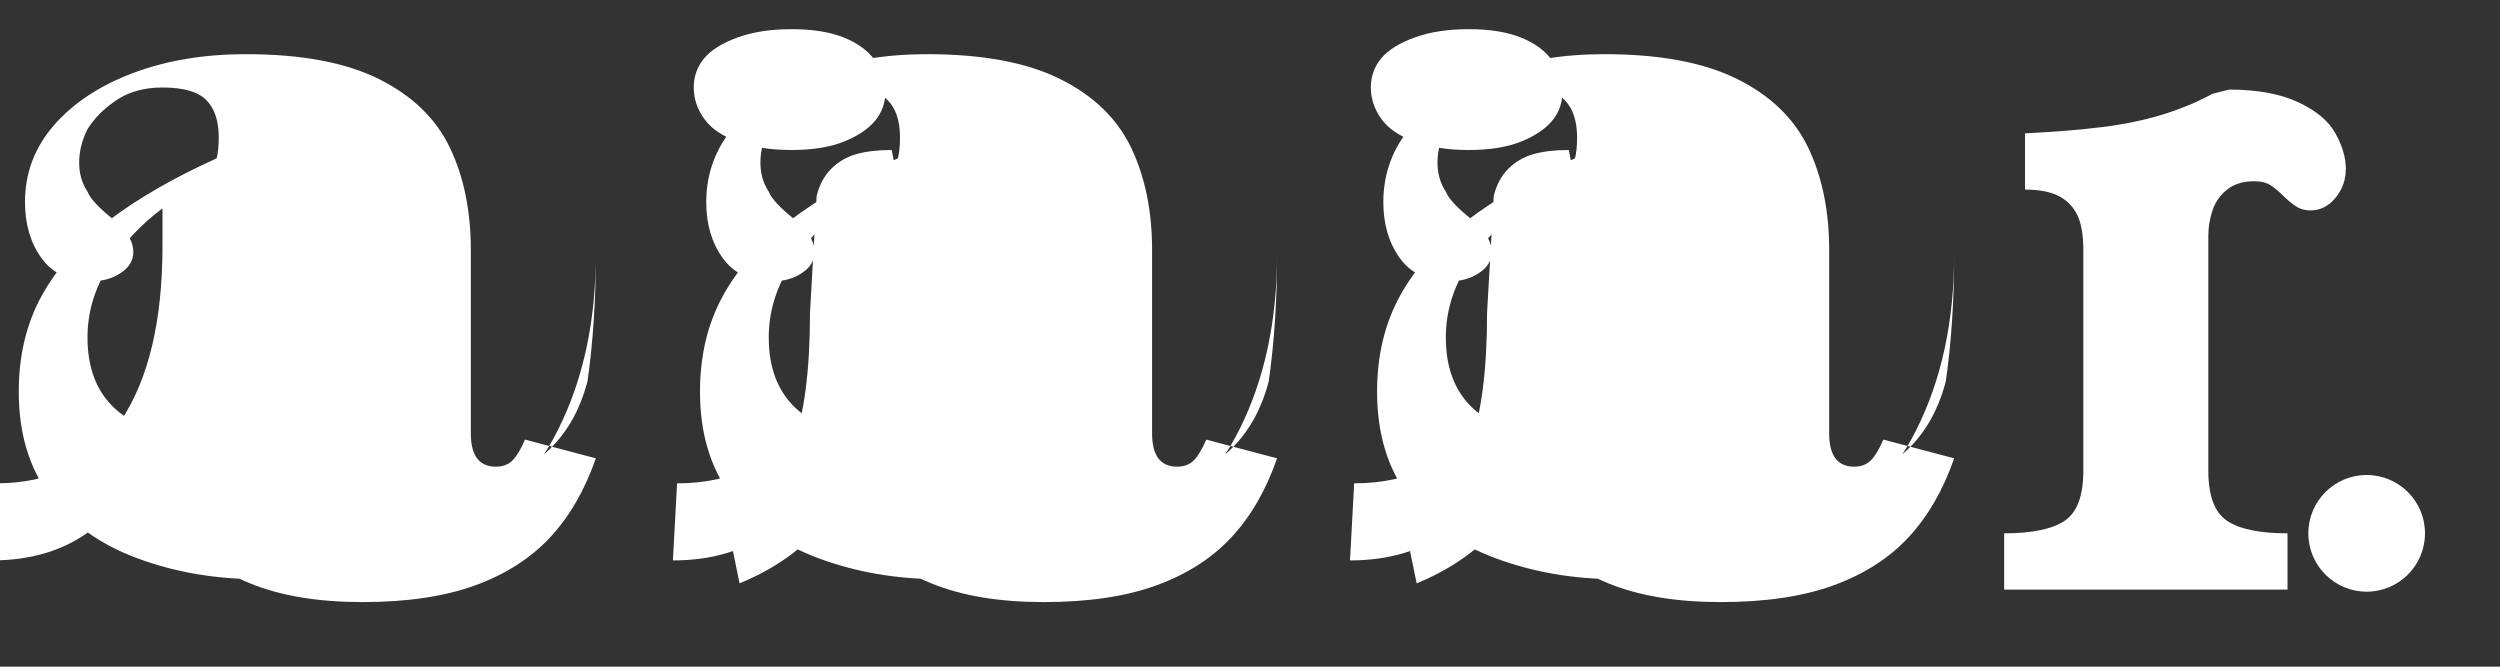 <svg width="300" height="80" viewBox="0 0 300 80" fill="none" xmlns="http://www.w3.org/2000/svg">
  <rect x="0" y="0" width="300" height="80" fill="#333333" stroke="none"/>
  <path d="M71.5 30.5C71.5 38.5 70 45.5 67 51.5C64 57.5 59.5 62 53.5 65C47.5 68 40 69.5 31 69.5C25.833 69.5 21 68.667 16.5 67C12 65.333 8.5 62.833 6 59.5C3.5 56.167 2.25 52 2.25 47C2.25 42.667 3.167 38.833 5 35.5C6.833 32.167 9.5 29.167 13 26.5C16.5 23.833 20.833 21.333 26 19C26.167 18.333 26.25 17.5 26.25 16.5C26.25 14.5 25.75 13 24.75 12C23.75 11 22 10.5 19.5 10.5C17.333 10.5 15.5 11 14 12C12.5 13 11.333 14.167 10.5 15.5C9.833 16.833 9.5 18.167 9.5 19.5C9.5 20.833 9.833 22 10.5 23C10.833 23.833 11.833 24.917 13.5 26.25C15.167 27.583 16 28.917 16 30.25C16 31.25 15.5 32.083 14.5 32.75C13.5 33.417 12.333 33.75 11 33.75C8.333 33.75 6.333 32.833 5 31C3.667 29.167 3 26.917 3 24.25C3 20.75 4.167 17.667 6.5 15C8.833 12.333 12 10.25 16 8.75C20 7.25 24.5 6.5 29.5 6.5C36.167 6.5 41.5 7.5 45.5 9.5C49.5 11.5 52.333 14.25 54 17.75C55.667 21.25 56.5 25.333 56.5 30V52C56.5 53.333 56.75 54.333 57.25 55C57.75 55.667 58.5 56 59.5 56C60.333 56 61 55.75 61.5 55.25C62 54.75 62.5 53.917 63 52.75L71.5 55C70.167 58.833 68.333 62 66 64.5C63.667 67 60.667 68.917 57 70.25C53.333 71.583 48.833 72.25 43.5 72.25C38.167 72.25 33.667 71.5 30 70C26.333 68.5 23.5 66.417 21.5 63.75C19.5 61.083 18.333 58 18 54.5C16.333 58.333 13.917 61.417 10.75 63.75C7.583 66.083 3.667 67.25 -1 67.25L-0.5 58C6.167 58 11.167 55.5 14.5 50.5C17.833 45.5 19.5 38.5 19.5 29.5V25C16.833 27 14.667 29.333 13 32C11.333 34.667 10.5 37.5 10.5 40.5C10.5 44 11.5 46.75 13.5 48.75C15.5 50.75 18.167 51.75 21.5 51.75C24.5 51.75 27 50.75 29 48.75C31 46.75 32 44 32 40.5V18.5C32 17.5 32 16.833 32 16.5C32 16.167 31.833 15.833 31.5 15.5C31.167 15.167 30.333 15 29 15C28.167 15 27.417 15.083 26.75 15.25L29.5 8.5C33.167 8.667 36.25 9 38.75 9.5C41.25 10 43.167 10.833 44.5 12C45.833 13.167 46.5 14.833 46.5 17V47.5C46.5 51.167 47.333 53.833 49 55.5C50.667 57.167 53 58 56 58C59.333 58 62.333 56.917 65 54.75C67.667 52.583 69.5 49.583 70.5 45.75C71.167 41.083 71.5 36 71.5 30.5Z" fill="white"/>
  <path d="M106.25 11C106.25 12.333 105.833 13.5 105 14.5C104.167 15.5 102.917 16.333 101.25 17C99.583 17.667 97.5 18 95 18C92.5 18 90.333 17.667 88.5 17C86.667 16.333 85.333 15.417 84.5 14.25C83.667 13.083 83.25 11.833 83.25 10.5C83.25 9.167 83.667 8 84.5 7C85.333 6 86.667 5.167 88.5 4.5C90.333 3.833 92.5 3.5 95 3.5C97.5 3.5 99.583 3.833 101.25 4.5C102.917 5.167 104.167 6.083 105 7.25C105.833 8.417 106.25 9.667 106.25 11ZM106 30.5C106 42.5 104.75 51.417 102.25 57.25C99.75 63.083 95.25 67.333 88.75 70L87 61.5C91 59.833 93.7 57.167 95.1 53.5C96.5 49.833 97.2 44.5 97.2 37.5L98 23.5C98.333 22.167 98.917 21.083 99.75 20.25C100.583 19.417 101.583 18.833 102.75 18.5C103.917 18.167 105.333 18 107 18L108.5 25.5L106 30.5Z" fill="white"/>
  <path d="M153.25 30.5C153.25 38.5 151.75 45.5 148.75 51.5C145.75 57.5 141.25 62 135.25 65C129.25 68 121.75 69.5 112.75 69.5C107.583 69.5 102.75 68.667 98.25 67C93.75 65.333 90.25 62.833 87.75 59.5C85.25 56.167 84 52 84 47C84 42.667 84.917 38.833 86.75 35.5C88.583 32.167 91.25 29.167 94.75 26.5C98.25 23.833 102.583 21.333 107.75 19C107.917 18.333 108 17.5 108 16.5C108 14.5 107.5 13 106.5 12C105.5 11 103.75 10.5 101.25 10.5C99.083 10.5 97.25 11 95.75 12C94.25 13 93.083 14.167 92.25 15.5C91.583 16.833 91.25 18.167 91.25 19.5C91.25 20.833 91.583 22 92.25 23C92.583 23.833 93.583 24.917 95.25 26.25C96.917 27.583 97.75 28.917 97.75 30.25C97.75 31.25 97.25 32.083 96.25 32.75C95.25 33.417 94.083 33.75 92.75 33.75C90.083 33.75 88.083 32.833 86.75 31C85.417 29.167 84.75 26.917 84.75 24.25C84.75 20.75 85.917 17.667 88.25 15C90.583 12.333 93.75 10.25 97.75 8.75C101.75 7.25 106.25 6.5 111.25 6.5C117.917 6.5 123.25 7.5 127.25 9.5C131.25 11.5 134.083 14.25 135.75 17.75C137.417 21.25 138.25 25.333 138.25 30V52C138.25 53.333 138.5 54.333 139 55C139.5 55.667 140.25 56 141.25 56C142.083 56 142.75 55.75 143.25 55.25C143.75 54.75 144.25 53.917 144.75 52.75L153.25 55C151.917 58.833 150.083 62 147.75 64.5C145.417 67 142.417 68.917 138.75 70.25C135.083 71.583 130.583 72.25 125.25 72.25C119.917 72.25 115.417 71.5 111.75 70C108.083 68.5 105.25 66.417 103.25 63.75C101.25 61.083 100.083 58 99.75 54.5C98.083 58.333 95.667 61.417 92.5 63.75C89.333 66.083 85.417 67.25 80.75 67.25L81.25 58C87.917 58 92.917 55.5 96.25 50.5C99.583 45.5 101.25 38.5 101.25 29.5V25C98.583 27 96.417 29.333 94.75 32C93.083 34.667 92.25 37.5 92.25 40.5C92.25 44 93.25 46.75 95.25 48.75C97.25 50.75 99.917 51.75 103.25 51.75C106.25 51.75 108.75 50.75 110.75 48.75C112.75 46.75 113.75 44 113.75 40.5V18.5C113.75 17.5 113.75 16.833 113.75 16.5C113.75 16.167 113.583 15.833 113.25 15.5C112.917 15.167 112.083 15 110.75 15C109.917 15 109.167 15.083 108.5 15.25L111.25 8.5C114.917 8.667 118 9 120.5 9.5C123 10 124.917 10.833 126.25 12C127.583 13.167 128.25 14.833 128.25 17V47.5C128.25 51.167 129.083 53.833 130.75 55.5C132.417 57.167 134.75 58 137.75 58C141.083 58 144.083 56.917 146.75 54.75C149.417 52.583 151.25 49.583 152.25 45.75C152.917 41.083 153.25 36 153.25 30.5Z" fill="white"/>
  <path d="M187.5 11C187.5 12.333 187.083 13.5 186.25 14.5C185.417 15.5 184.167 16.333 182.5 17C180.833 17.667 178.75 18 176.25 18C173.75 18 171.583 17.667 169.75 17C167.917 16.333 166.583 15.417 165.75 14.25C164.917 13.083 164.5 11.833 164.5 10.5C164.5 9.167 164.917 8 165.75 7C166.583 6 167.917 5.167 169.75 4.5C171.583 3.833 173.75 3.5 176.25 3.5C178.75 3.5 180.833 3.833 182.5 4.5C184.167 5.167 185.417 6.083 186.25 7.25C187.083 8.417 187.5 9.667 187.5 11ZM187.25 30.5C187.25 42.5 186 51.417 183.5 57.25C181 63.083 176.5 67.333 170 70L168.25 61.5C172.25 59.833 174.95 57.167 176.35 53.5C177.75 49.833 178.45 44.5 178.45 37.5L179.25 23.5C179.583 22.167 180.167 21.083 181 20.25C181.833 19.417 182.833 18.833 184 18.5C185.167 18.167 186.583 18 188.25 18L189.75 25.5L187.25 30.5Z" fill="white"/>
  <path d="M234.5 30.5C234.5 38.5 233 45.5 230 51.5C227 57.5 222.5 62 216.5 65C210.5 68 203 69.5 194 69.5C188.833 69.5 184 68.667 179.5 67C175 65.333 171.5 62.833 169 59.5C166.5 56.167 165.25 52 165.25 47C165.25 42.667 166.167 38.833 168 35.5C169.833 32.167 172.5 29.167 176 26.5C179.5 23.833 183.833 21.333 189 19C189.167 18.333 189.25 17.5 189.25 16.5C189.25 14.5 188.75 13 187.75 12C186.75 11 185 10.5 182.5 10.5C180.333 10.5 178.5 11 177 12C175.5 13 174.333 14.167 173.5 15.5C172.833 16.833 172.5 18.167 172.5 19.5C172.5 20.833 172.833 22 173.5 23C173.833 23.833 174.833 24.917 176.5 26.25C178.167 27.583 179 28.917 179 30.25C179 31.25 178.5 32.083 177.5 32.75C176.5 33.417 175.333 33.75 174 33.75C171.333 33.75 169.333 32.833 168 31C166.667 29.167 166 26.917 166 24.25C166 20.75 167.167 17.667 169.5 15C171.833 12.333 175 10.25 179 8.75C183 7.25 187.5 6.5 192.5 6.5C199.167 6.5 204.5 7.5 208.5 9.5C212.5 11.5 215.333 14.25 217 17.75C218.667 21.25 219.5 25.333 219.5 30V52C219.5 53.333 219.75 54.333 220.25 55C220.75 55.667 221.5 56 222.5 56C223.333 56 224 55.75 224.5 55.25C225 54.75 225.5 53.917 226 52.75L234.5 55C233.167 58.833 231.333 62 229 64.5C226.667 67 223.667 68.917 220 70.25C216.333 71.583 211.833 72.25 206.5 72.25C201.167 72.25 196.667 71.5 193 70C189.333 68.5 186.5 66.417 184.5 63.75C182.5 61.083 181.333 58 181 54.5C179.333 58.333 176.917 61.417 173.75 63.75C170.583 66.083 166.667 67.25 162 67.25L162.5 58C169.167 58 174.167 55.5 177.5 50.5C180.833 45.5 182.5 38.5 182.5 29.5V25C179.833 27 177.667 29.333 176 32C174.333 34.667 173.5 37.5 173.5 40.5C173.5 44 174.5 46.75 176.5 48.75C178.5 50.75 181.167 51.75 184.5 51.75C187.5 51.75 190 50.75 192 48.75C194 46.75 195 44 195 40.5V18.5C195 17.5 195 16.833 195 16.5C195 16.167 194.833 15.833 194.5 15.5C194.167 15.167 193.333 15 192 15C191.167 15 190.417 15.083 189.75 15.25L192.5 8.5C196.167 8.667 199.25 9 201.75 9.5C204.25 10 206.167 10.833 207.5 12C208.833 13.167 209.5 14.833 209.5 17V47.5C209.5 51.167 210.333 53.833 212 55.5C213.667 57.167 216 58 219 58C222.333 58 225.333 56.917 228 54.75C230.667 52.583 232.5 49.583 233.5 45.75C234.167 41.083 234.5 36 234.5 30.5Z" fill="white"/>
  <path d="M267.5 10.75C270.833 10.75 273.583 11.25 275.75 12.25C277.917 13.25 279.417 14.5 280.25 16C281.083 17.5 281.5 18.917 281.5 20.25C281.5 21.583 281.083 22.75 280.25 23.75C279.417 24.75 278.417 25.25 277.25 25.25C276.583 25.25 276 25.083 275.5 24.75C275 24.417 274.5 24 274 23.5C273.5 23 273 22.583 272.5 22.25C272 21.917 271.333 21.75 270.5 21.75C269.167 21.75 268.083 22.083 267.25 22.75C266.417 23.417 265.833 24.25 265.5 25.25C265.167 26.25 265 27.25 265 28.25V56.5C265 59.5 265.75 61.5 267.25 62.5C268.75 63.5 271.167 64 274.5 64V70.75H240.5V64C243.833 64 246.25 63.5 247.75 62.5C249.25 61.5 250 59.5 250 56.5V30C250 28.167 249.75 26.75 249.25 25.75C248.75 24.75 248 24 247 23.5C246 23 244.667 22.75 243 22.75V16C246.5 15.833 249.583 15.583 252.25 15.25C254.917 14.917 257.333 14.417 259.5 13.75C261.667 13.083 263.667 12.25 265.5 11.25L267.5 10.75Z" fill="white"/>
  <circle cx="284" cy="64" r="7" fill="white"/>
</svg> 